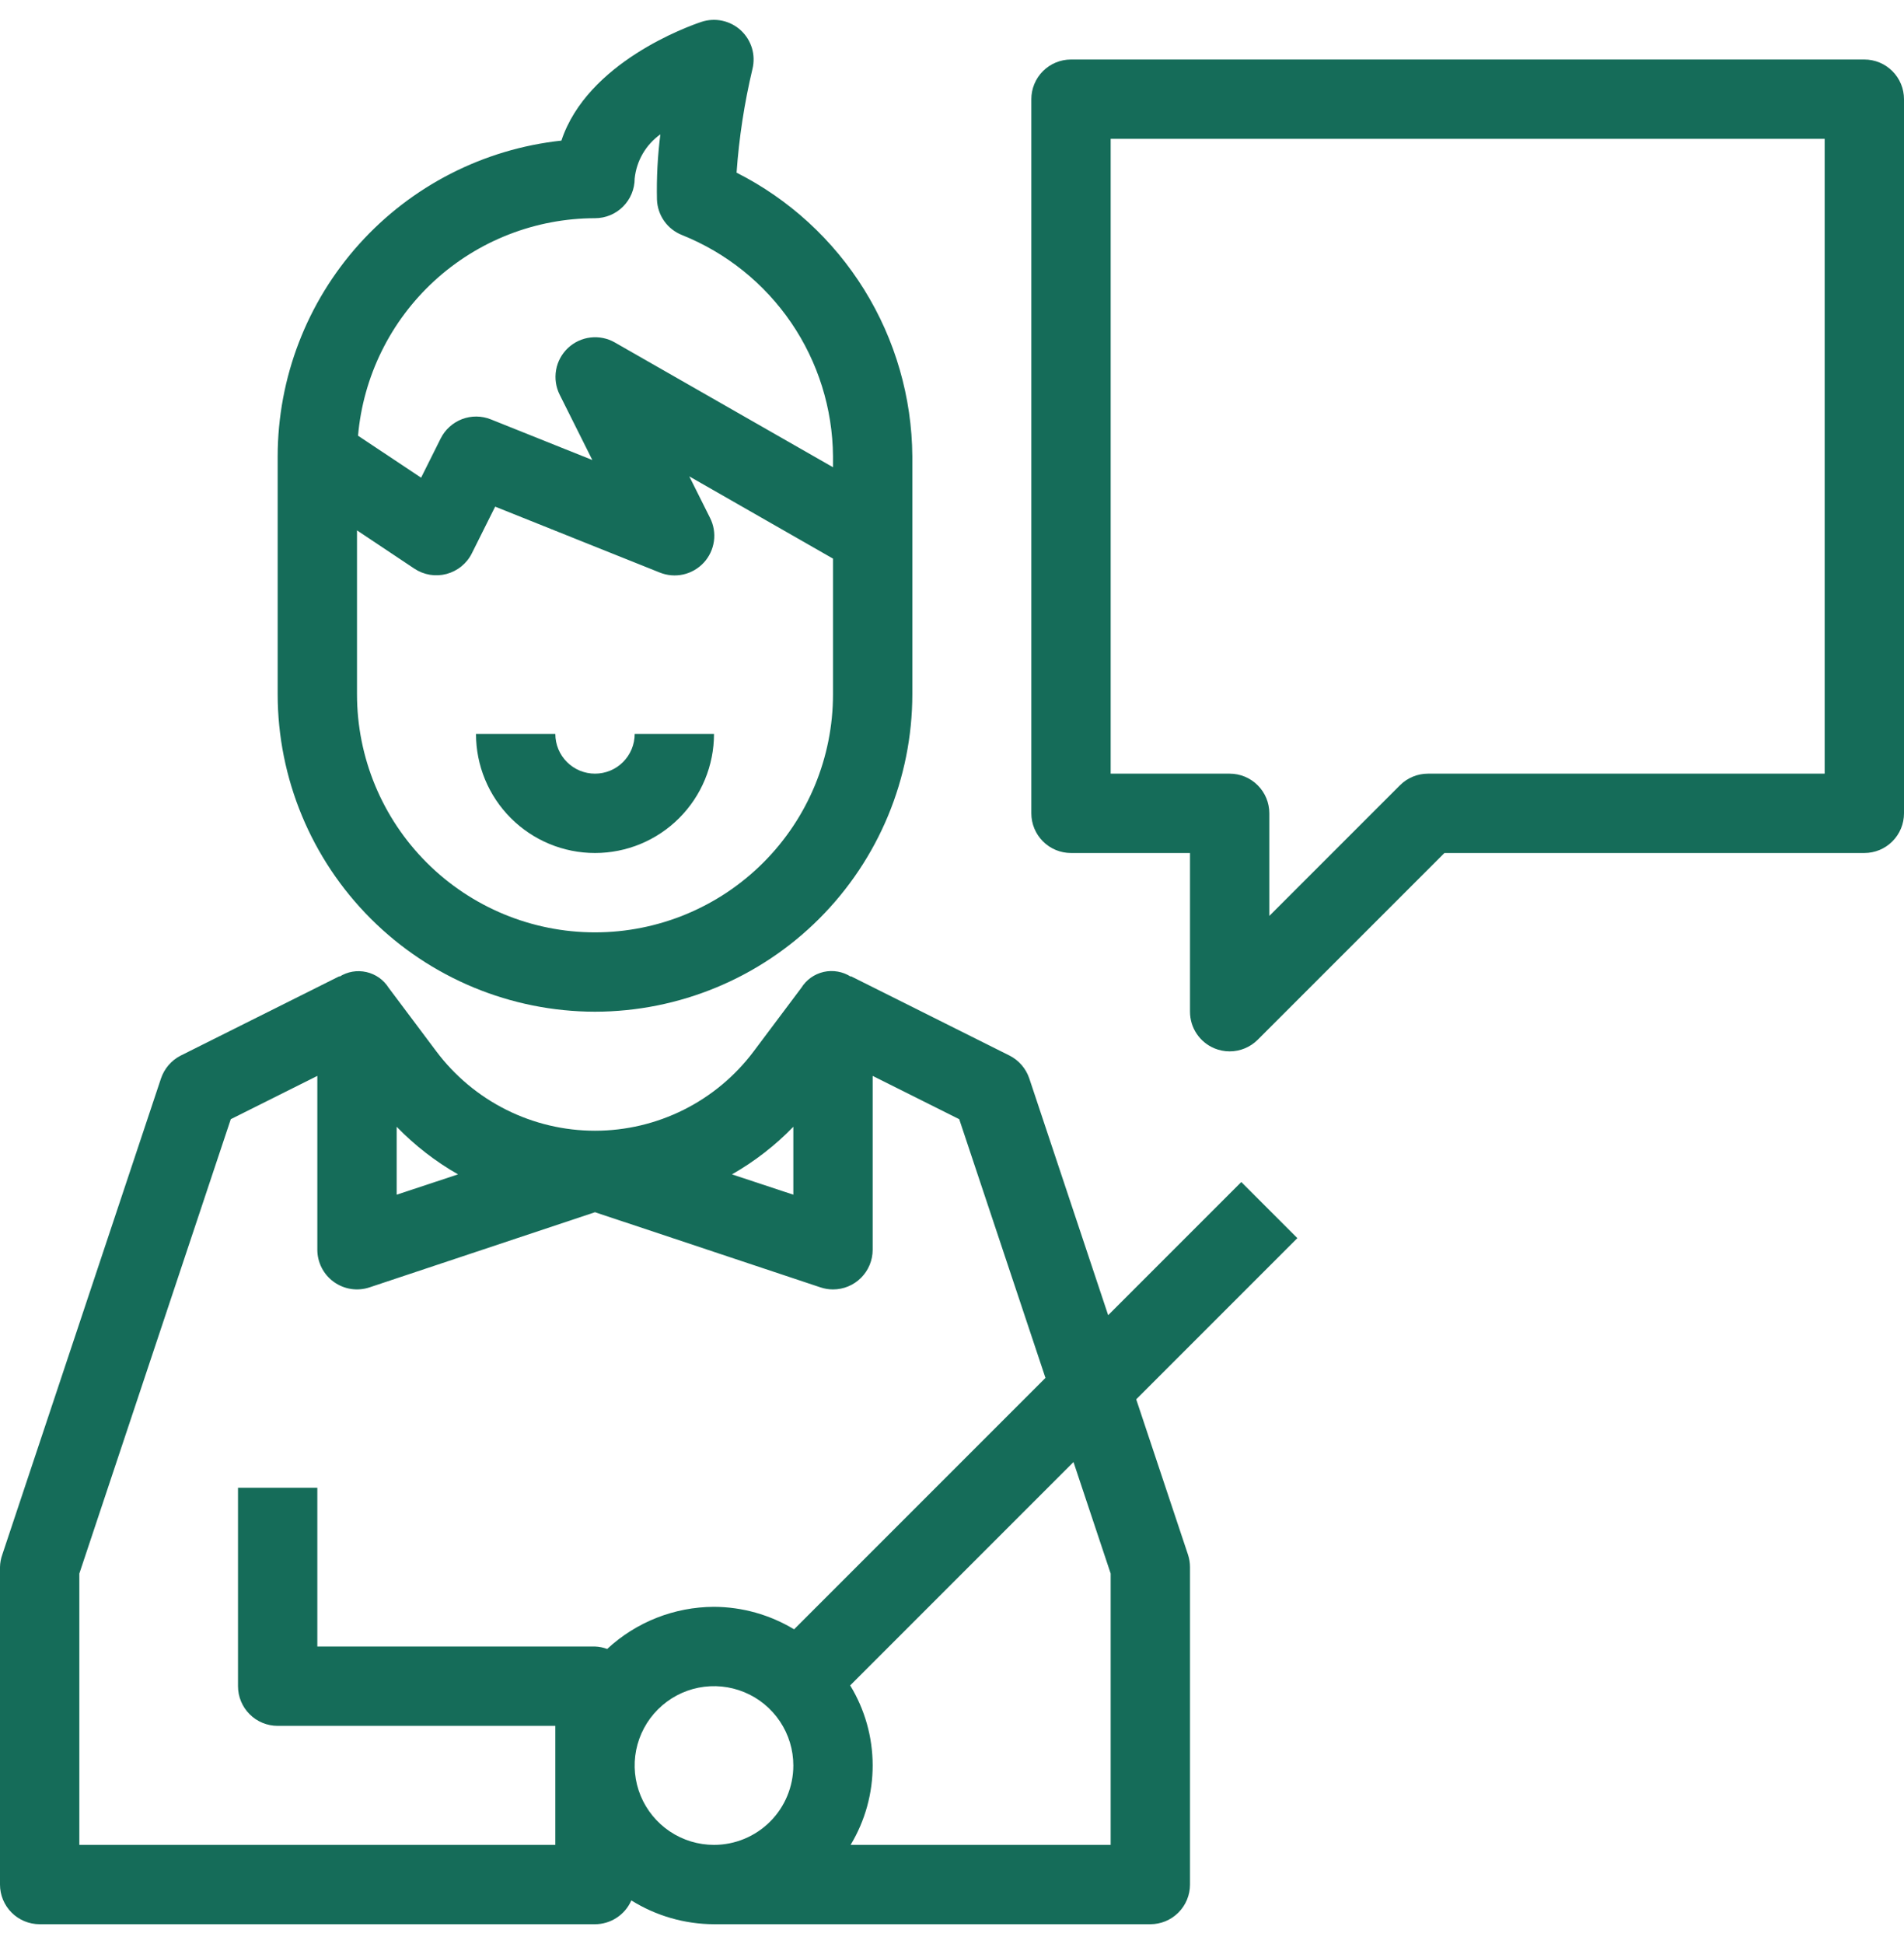 <svg width="48" height="49" viewBox="0 0 48 49" fill="none" xmlns="http://www.w3.org/2000/svg">
<path d="M15 25.5C17.121 25.497 19.154 24.654 20.654 23.154C22.154 21.654 22.998 19.621 23 17.5V11.5C22.989 10.016 22.57 8.564 21.788 7.303C21.007 6.043 19.893 5.021 18.569 4.352C18.631 3.472 18.765 2.599 18.969 1.741C19.012 1.567 19.008 1.385 18.957 1.214C18.905 1.042 18.809 0.888 18.678 0.766C18.547 0.645 18.385 0.561 18.21 0.523C18.036 0.485 17.854 0.495 17.684 0.551C17.355 0.661 14.808 1.568 14.153 3.544C12.19 3.756 10.374 4.685 9.054 6.153C7.734 7.621 7.003 9.525 7 11.5V17.5C7.002 19.621 7.846 21.654 9.346 23.154C10.846 24.654 12.879 25.497 15 25.5ZM15 5.5C15.265 5.5 15.52 5.395 15.707 5.207C15.895 5.019 16 4.765 16 4.5C16.023 4.279 16.092 4.065 16.204 3.873C16.316 3.681 16.467 3.515 16.648 3.386C16.579 3.931 16.55 4.48 16.562 5.03C16.569 5.224 16.632 5.412 16.744 5.571C16.856 5.73 17.012 5.852 17.193 5.924C18.309 6.371 19.267 7.139 19.945 8.132C20.623 9.125 20.99 10.298 21 11.5V11.777L15.5 8.632C15.314 8.525 15.098 8.482 14.885 8.507C14.672 8.532 14.473 8.626 14.317 8.773C14.161 8.921 14.056 9.114 14.019 9.326C13.982 9.537 14.013 9.755 14.109 9.947L14.933 11.595L12.376 10.571C12.143 10.477 11.883 10.475 11.648 10.564C11.414 10.654 11.221 10.828 11.109 11.053L10.616 12.04L9.026 10.982C9.157 9.487 9.843 8.095 10.948 7.081C12.054 6.066 13.499 5.502 15 5.5ZM9 13.368L10.445 14.332C10.563 14.411 10.697 14.463 10.836 14.487C10.976 14.51 11.12 14.503 11.257 14.467C11.394 14.43 11.522 14.365 11.632 14.275C11.742 14.186 11.832 14.074 11.895 13.947L12.483 12.77L16.628 14.429C16.817 14.506 17.024 14.524 17.223 14.48C17.422 14.436 17.603 14.332 17.742 14.182C17.88 14.033 17.969 13.844 17.998 13.642C18.026 13.441 17.992 13.235 17.9 13.053L17.377 12.007L21 14.08V17.5C21 19.091 20.368 20.617 19.243 21.742C18.117 22.868 16.591 23.5 15 23.5C13.409 23.5 11.883 22.868 10.757 21.742C9.632 20.617 9 19.091 9 17.5V13.368Z" fill="#156C59"/>
<path d="M15 21.5C15.796 21.5 16.559 21.184 17.121 20.621C17.684 20.059 18 19.296 18 18.5H16C16 18.765 15.895 19.019 15.707 19.207C15.52 19.395 15.265 19.5 15 19.5C14.735 19.5 14.48 19.395 14.293 19.207C14.105 19.019 14 18.765 14 18.5H12C12 19.296 12.316 20.059 12.879 20.621C13.441 21.184 14.204 21.5 15 21.5ZM31.293 29.793L27.937 33.149L25.949 27.184C25.865 26.933 25.685 26.724 25.449 26.605L21.449 24.605V24.617C21.349 24.553 21.236 24.509 21.119 24.489C21.002 24.468 20.882 24.471 20.765 24.497C20.649 24.524 20.539 24.573 20.442 24.642C20.345 24.711 20.263 24.799 20.2 24.9L19 26.5C18.534 27.121 17.93 27.625 17.236 27.972C16.542 28.319 15.776 28.5 15 28.5C14.224 28.5 13.458 28.319 12.764 27.972C12.07 27.625 11.466 27.121 11 26.5L9.8 24.9C9.737 24.8 9.655 24.713 9.559 24.644C9.462 24.576 9.353 24.527 9.238 24.501C9.122 24.475 9.003 24.471 8.886 24.491C8.77 24.511 8.658 24.554 8.558 24.617V24.605L4.558 26.605C4.322 26.724 4.142 26.933 4.058 27.184L0.058 39.184C0.022 39.285 0.002 39.392 0 39.5L0 47.5C0 47.765 0.105 48.019 0.293 48.207C0.48 48.395 0.735 48.5 1 48.5H15C15.194 48.5 15.385 48.443 15.547 48.336C15.71 48.23 15.838 48.078 15.916 47.9C16.541 48.29 17.263 48.498 18 48.5H29C29.265 48.5 29.52 48.395 29.707 48.207C29.895 48.019 30 47.765 30 47.5V39.5C30 39.392 29.983 39.286 29.949 39.184L28.644 35.27L32.707 31.207L31.293 29.793ZM20 28.4V30.112L18.453 29.6C19.023 29.275 19.544 28.871 20 28.4ZM10 28.4C10.457 28.871 10.977 29.275 11.547 29.6L10 30.112V28.4ZM18 46.5C17.604 46.5 17.218 46.383 16.889 46.163C16.56 45.943 16.304 45.631 16.152 45.265C16.001 44.9 15.961 44.498 16.038 44.11C16.116 43.722 16.306 43.365 16.586 43.086C16.866 42.806 17.222 42.615 17.61 42.538C17.998 42.461 18.4 42.501 18.765 42.652C19.131 42.803 19.443 43.06 19.663 43.389C19.883 43.718 20 44.104 20 44.5C20 45.03 19.789 45.539 19.414 45.914C19.039 46.289 18.53 46.5 18 46.5ZM18 40.5C17.001 40.503 16.039 40.882 15.307 41.562C15.209 41.525 15.105 41.504 15 41.5H8V37.5H6V42.5C6 42.765 6.105 43.019 6.293 43.207C6.48 43.395 6.735 43.5 7 43.5H14V46.5H2V39.662L5.818 28.209L8 27.118V31.5C8 31.658 8.038 31.814 8.11 31.955C8.182 32.096 8.287 32.218 8.415 32.31C8.544 32.403 8.693 32.464 8.849 32.488C9.006 32.512 9.166 32.498 9.316 32.448L15 30.554L20.684 32.448C20.786 32.482 20.892 32.5 21 32.5C21.265 32.5 21.52 32.395 21.707 32.207C21.895 32.019 22 31.765 22 31.5V27.118L24.182 28.209L26.356 34.73L20.019 41.067C19.409 40.699 18.712 40.503 18 40.5ZM28 46.5H21.444C21.81 45.893 22.002 45.197 22 44.489C21.998 43.78 21.802 43.086 21.433 42.481L27.063 36.851L28 39.662V46.5ZM47 1.5H27C26.735 1.5 26.48 1.605 26.293 1.793C26.105 1.98 26 2.235 26 2.5V20.5C26 20.765 26.105 21.019 26.293 21.207C26.48 21.395 26.735 21.5 27 21.5H30V25.5C30 25.698 30.058 25.891 30.168 26.055C30.278 26.22 30.434 26.348 30.617 26.424C30.738 26.474 30.869 26.5 31 26.5C31.265 26.5 31.52 26.394 31.707 26.207L36.414 21.5H47C47.265 21.5 47.52 21.395 47.707 21.207C47.895 21.019 48 20.765 48 20.5V2.5C48 2.235 47.895 1.98 47.707 1.793C47.52 1.605 47.265 1.5 47 1.5ZM46 19.5H36C35.735 19.5 35.48 19.605 35.293 19.793L32 23.086V20.5C32 20.235 31.895 19.98 31.707 19.793C31.52 19.605 31.265 19.5 31 19.5H28V3.5H46V19.5Z" fill="#156C59"/>
</svg>
